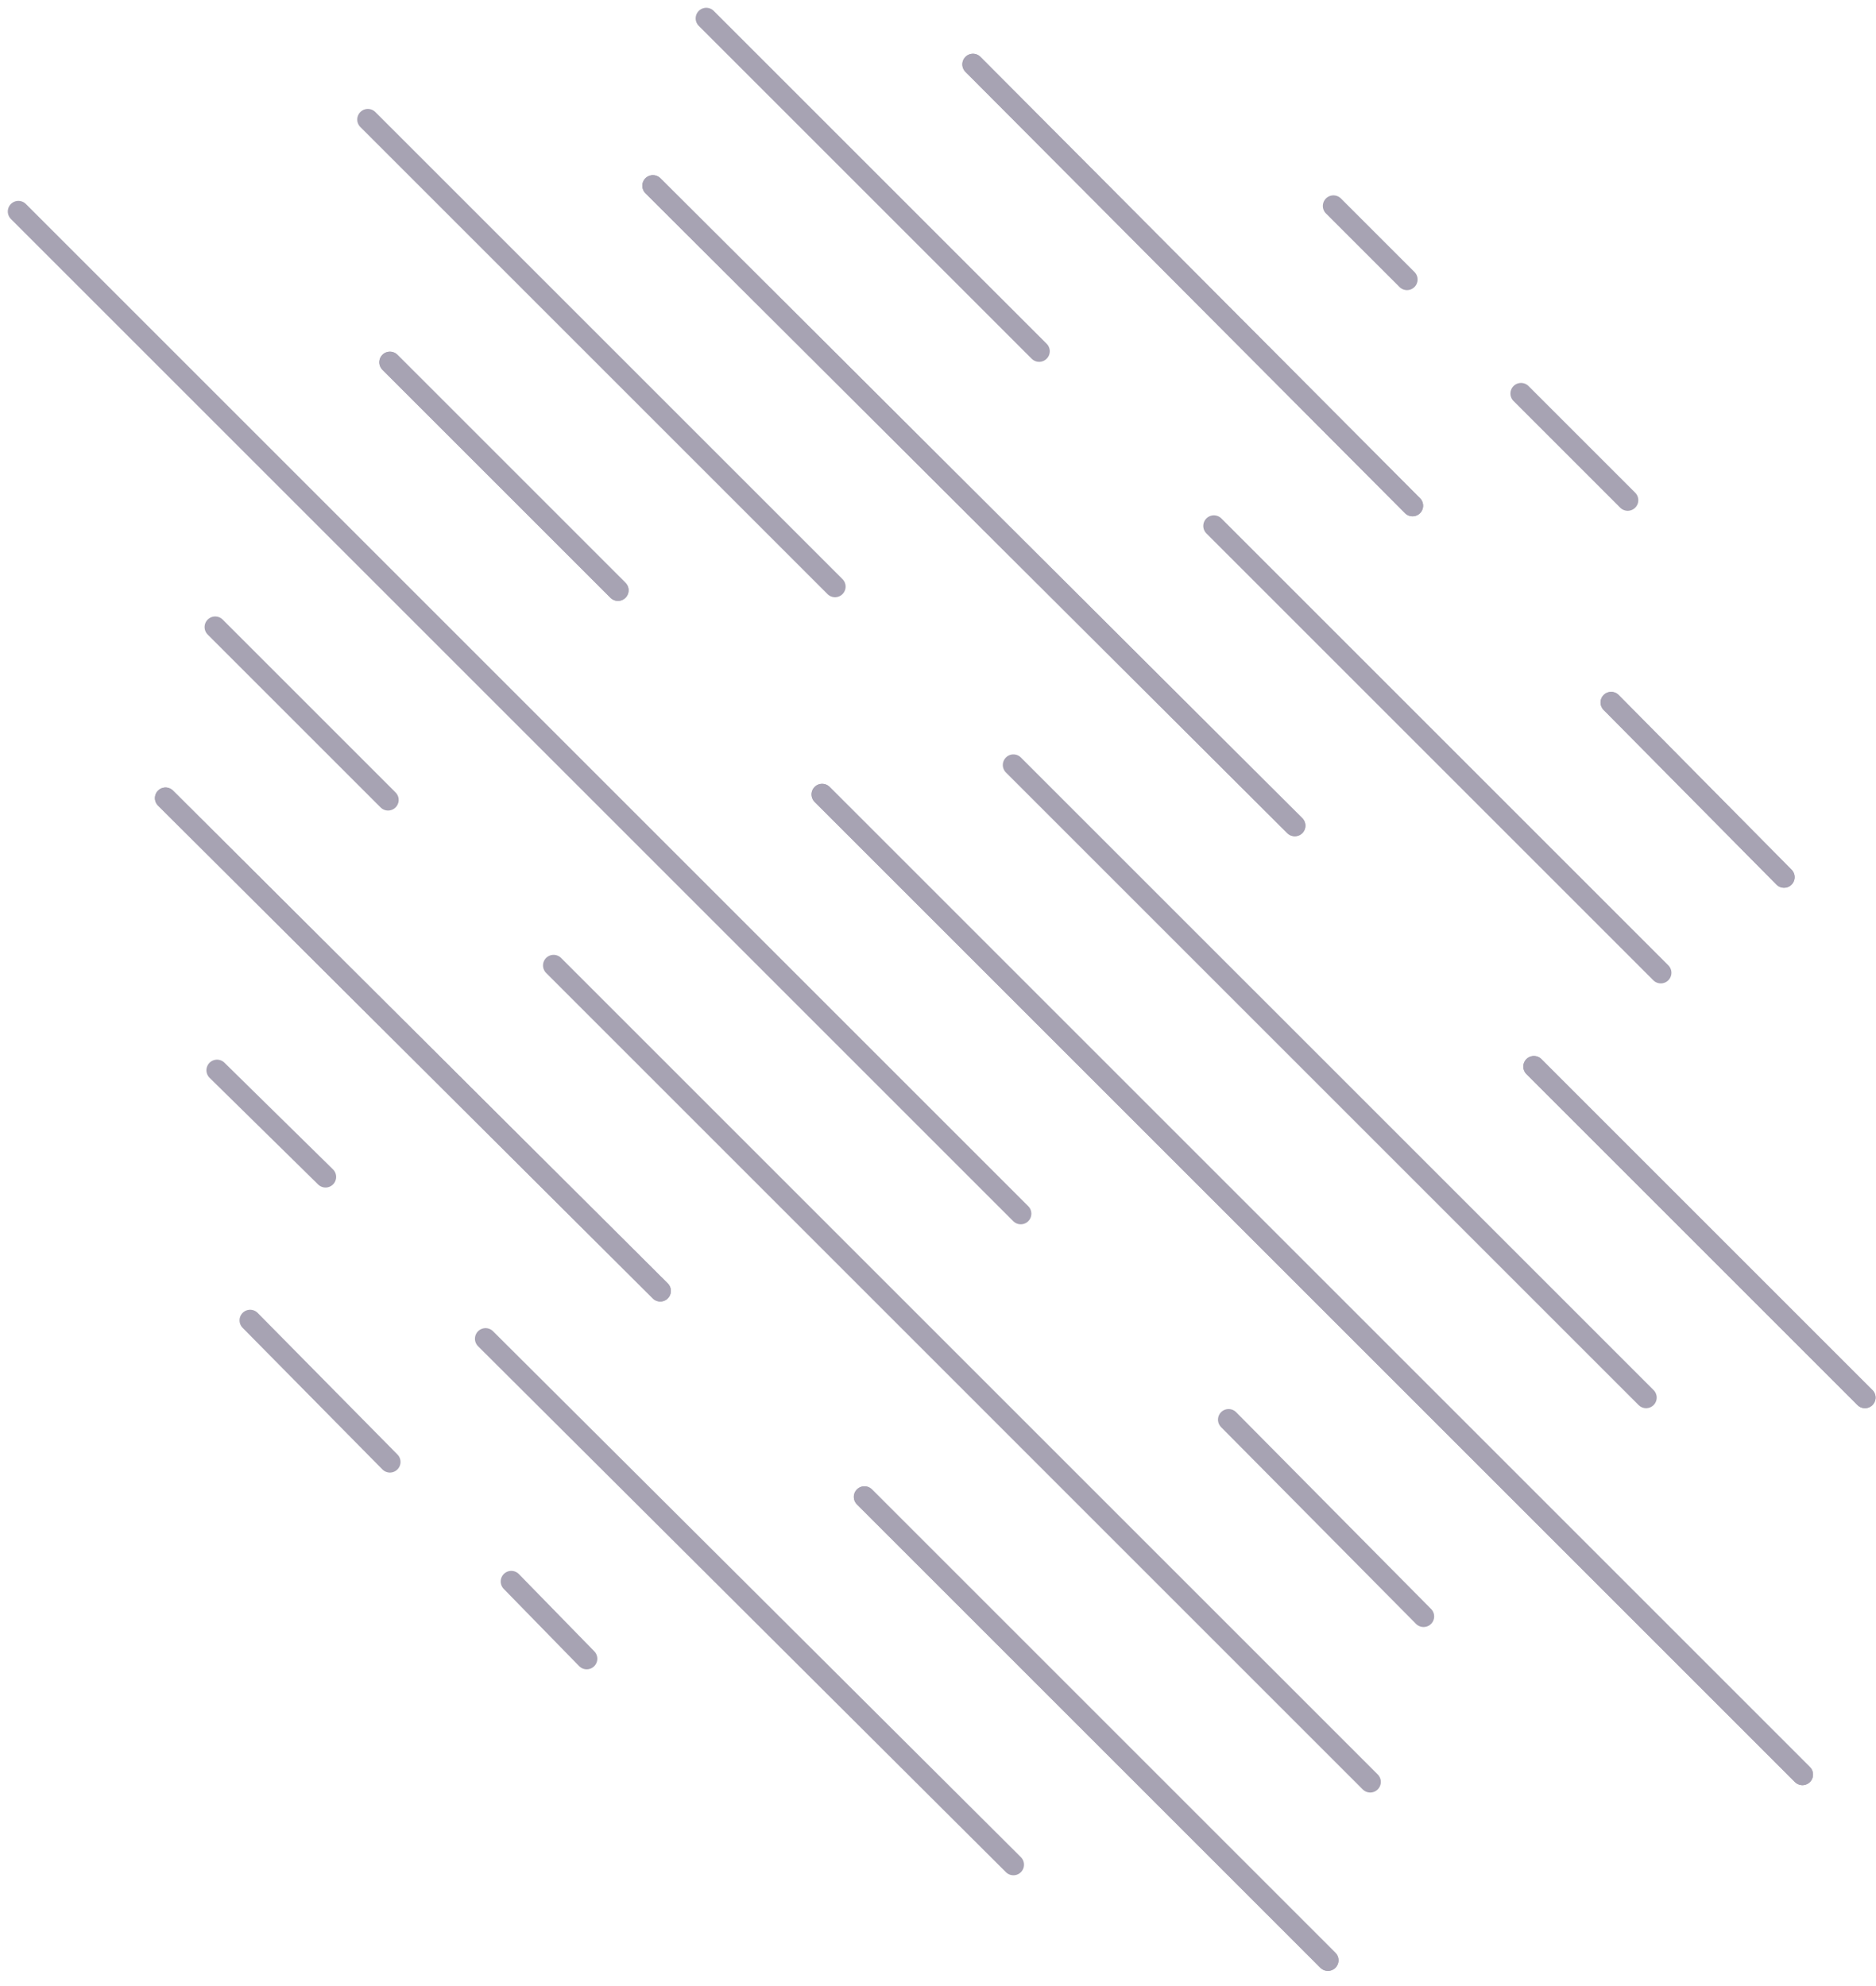 <svg viewBox="0 0 102 108" fill="currentColor" xmlns="http://www.w3.org/2000/svg">  <path d="M27.8 86L31.9 90.2" stroke="#A7A3B3" stroke-width="1.153" stroke-miterlimit="10" stroke-linecap="round" stroke-linejoin="round" fill="#A7A3B3"></path>  <path d="M13.6 71.8L21.2 79.5" stroke="#A7A3B3" stroke-width="1.153" stroke-miterlimit="10" stroke-linecap="round" stroke-linejoin="round" fill="#A7A3B3"></path>  <path d="M26.4 72.8L55.1 101.4" stroke="#A7A3B3" stroke-width="1.153" stroke-miterlimit="10" stroke-linecap="round" stroke-linejoin="round" fill="#A7A3B3"></path>  <path d="M11.8 58.2L17.7 64" stroke="#A7A3B3" stroke-width="1.153" stroke-miterlimit="10" stroke-linecap="round" stroke-linejoin="round" fill="#A7A3B3"></path>  <path d="M47 81.4L72.2 106.6" stroke="#A7A3B3" stroke-width="1.153" stroke-miterlimit="10" stroke-linecap="round" stroke-linejoin="round" fill="#A7A3B3"></path>  <path d="M47 81.4L72.2 106.6" stroke="#A7A3B3" stroke-width="1.153" stroke-miterlimit="10" stroke-linecap="round" stroke-linejoin="round" fill="#A7A3B3"></path>  <path d="M9 43.4L35.9 70.2" stroke="#A7A3B3" stroke-width="1.153" stroke-miterlimit="10" stroke-linecap="round" stroke-linejoin="round" fill="#A7A3B3"></path>  <path d="M9 43.4L35.9 70.2" stroke="#A7A3B3" stroke-width="1.153" stroke-miterlimit="10" stroke-linecap="round" stroke-linejoin="round" fill="#A7A3B3"></path>  <path d="M30.1 52.5L74.5 96.9" stroke="#A7A3B3" stroke-width="1.153" stroke-miterlimit="10" stroke-linecap="round" stroke-linejoin="round" fill="#A7A3B3"></path>  <path d="M11.7 34.1L21.1 43.5" stroke="#A7A3B3" stroke-width="1.153" stroke-miterlimit="10" stroke-linecap="round" stroke-linejoin="round" fill="#A7A3B3"></path>  <path d="M66.8 77.2L77.4 87.9" stroke="#A7A3B3" stroke-width="1.153" stroke-miterlimit="10" stroke-linecap="round" stroke-linejoin="round" fill="#A7A3B3"></path>  <path d="M1 11.5L55.5 66" stroke="#A7A3B3" stroke-width="1.153" stroke-miterlimit="10" stroke-linecap="round" stroke-linejoin="round" fill="#A7A3B3"></path>  <path d="M44.7 43.2L98 96.5" stroke="#A7A3B3" stroke-width="1.153" stroke-miterlimit="10" stroke-linecap="round" stroke-linejoin="round" fill="#A7A3B3"></path>  <path d="M44.7 43.2L98 96.5" stroke="#A7A3B3" stroke-width="1.153" stroke-miterlimit="10" stroke-linecap="round" stroke-linejoin="round" fill="#A7A3B3"></path>  <path d="M21.2 19.7L33.6 32.1" stroke="#A7A3B3" stroke-width="1.153" stroke-miterlimit="10" stroke-linecap="round" stroke-linejoin="round" fill="#A7A3B3"></path>  <path d="M21.2 19.7L33.6 32.1" stroke="#A7A3B3" stroke-width="1.153" stroke-miterlimit="10" stroke-linecap="round" stroke-linejoin="round" fill="#A7A3B3"></path>  <path d="M55.1 41.6L89.5 76" stroke="#A7A3B3" stroke-width="1.153" stroke-miterlimit="10" stroke-linecap="round" stroke-linejoin="round" fill="#A7A3B3"></path>  <path d="M20 6.5L45.4 31.9" stroke="#A7A3B3" stroke-width="1.153" stroke-miterlimit="10" stroke-linecap="round" stroke-linejoin="round" fill="#A7A3B3"></path>  <path d="M83.4 58L101.4 76" stroke="#A7A3B3" stroke-width="1.153" stroke-miterlimit="10" stroke-linecap="round" stroke-linejoin="round" fill="#A7A3B3"></path>  <path d="M83.4 58L101.4 76" stroke="#A7A3B3" stroke-width="1.153" stroke-miterlimit="10" stroke-linecap="round" stroke-linejoin="round" fill="#A7A3B3"></path>  <path d="M35.5 10.1L70.4 44.9" stroke="#A7A3B3" stroke-width="1.153" stroke-miterlimit="10" stroke-linecap="round" stroke-linejoin="round" fill="#A7A3B3"></path>  <path d="M35.5 10.1L70.4 44.9" stroke="#A7A3B3" stroke-width="1.153" stroke-miterlimit="10" stroke-linecap="round" stroke-linejoin="round" fill="#A7A3B3"></path>  <path d="M66 28.6L90.3 52.9" stroke="#A7A3B3" stroke-width="1.153" stroke-miterlimit="10" stroke-linecap="round" stroke-linejoin="round" fill="#A7A3B3"></path>  <path d="M38.4 1L56.5 19.1" stroke="#A7A3B3" stroke-width="1.153" stroke-miterlimit="10" stroke-linecap="round" stroke-linejoin="round" fill="#A7A3B3"></path>  <path d="M87.6 38.2L97 47.7" stroke="#A7A3B3" stroke-width="1.153" stroke-miterlimit="10" stroke-linecap="round" stroke-linejoin="round" fill="#A7A3B3"></path>  <path d="M87.6 38.2L97 47.7" stroke="#A7A3B3" stroke-width="1.153" stroke-miterlimit="10" stroke-linecap="round" stroke-linejoin="round" fill="#A7A3B3"></path>  <path d="M52.9 3.5L76.8 27.5" stroke="#A7A3B3" stroke-width="1.153" stroke-miterlimit="10" stroke-linecap="round" stroke-linejoin="round" fill="#A7A3B3"></path>  <path d="M52.9 3.5L76.8 27.5" stroke="#A7A3B3" stroke-width="1.153" stroke-miterlimit="10" stroke-linecap="round" stroke-linejoin="round" fill="#A7A3B3"></path>  <path d="M82.7 21.4L88.5 27.2" stroke="#A7A3B3" stroke-width="1.153" stroke-miterlimit="10" stroke-linecap="round" stroke-linejoin="round" fill="#A7A3B3"></path>  <path d="M72.5 11.2L76.5 15.2" stroke="#A7A3B3" stroke-width="1.153" stroke-miterlimit="10" stroke-linecap="round" stroke-linejoin="round" fill="#A7A3B3"></path></svg>